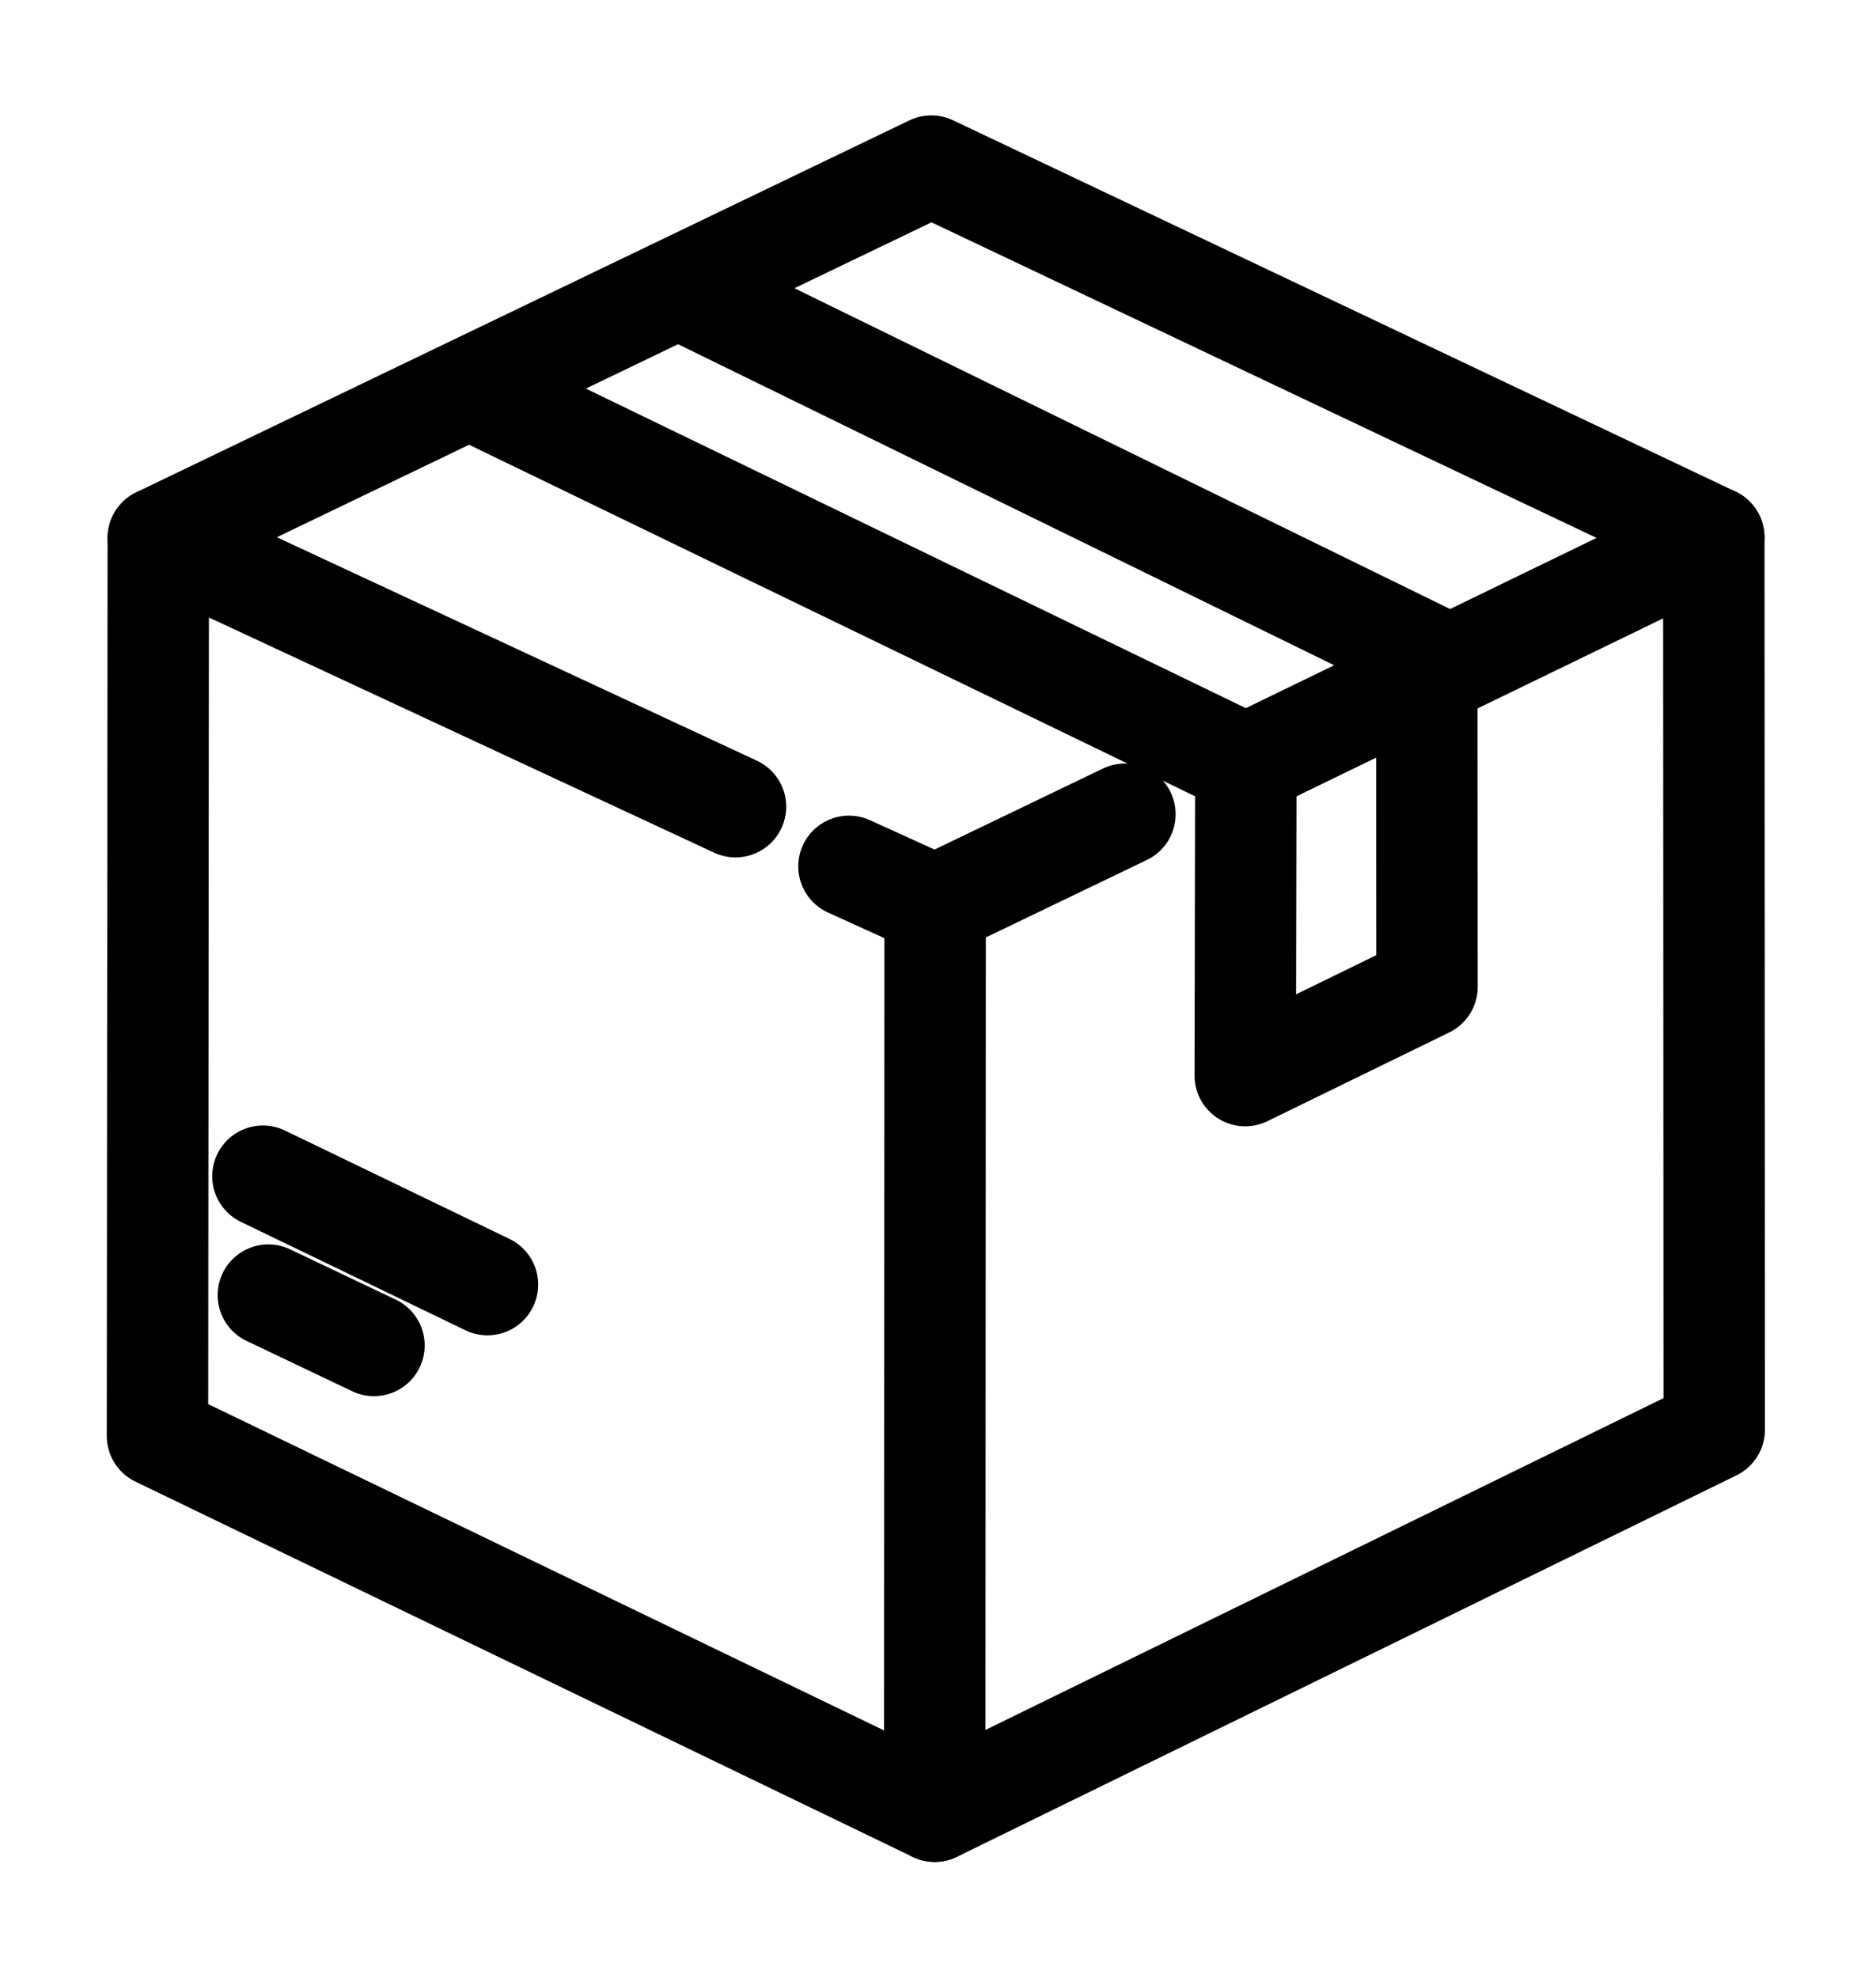<svg width="74" height="78" viewBox="0 0 74 78" fill="none" xmlns="http://www.w3.org/2000/svg">
<path d="M29.012 31.809L6.244 21.214L36.736 6.55L67.602 21.191L49.143 30.146L18.507 15.317" stroke="black" stroke-width="4" stroke-linecap="round" stroke-linejoin="round"/>
<path d="M26.802 11.373L57.2 26.242" stroke="black" stroke-width="4" stroke-linecap="round" stroke-linejoin="round"/>
<path d="M67.602 21.191L67.618 56.379L36.871 71.42L6.212 56.622L6.243 21.215" stroke="black" stroke-width="4" stroke-linecap="round" stroke-linejoin="round"/>
<path d="M33.488 34.162L36.887 35.707L44.373 32.107" stroke="black" stroke-width="4" stroke-linecap="round" stroke-linejoin="round"/>
<path d="M36.887 35.707L36.871 71.42" stroke="black" stroke-width="4" stroke-linecap="round" stroke-linejoin="round"/>
<path d="M49.143 30.147L49.119 42.412L56.289 38.914L56.281 26.689" stroke="black" stroke-width="4" stroke-linecap="round" stroke-linejoin="round"/>
<path d="M10.371 46.38L19.228 50.654" stroke="black" stroke-width="4" stroke-linecap="round" stroke-linejoin="round"/>
<path d="M10.585 51.069L14.752 53.053" stroke="black" stroke-width="4" stroke-linecap="round" stroke-linejoin="round"/>
</svg>
